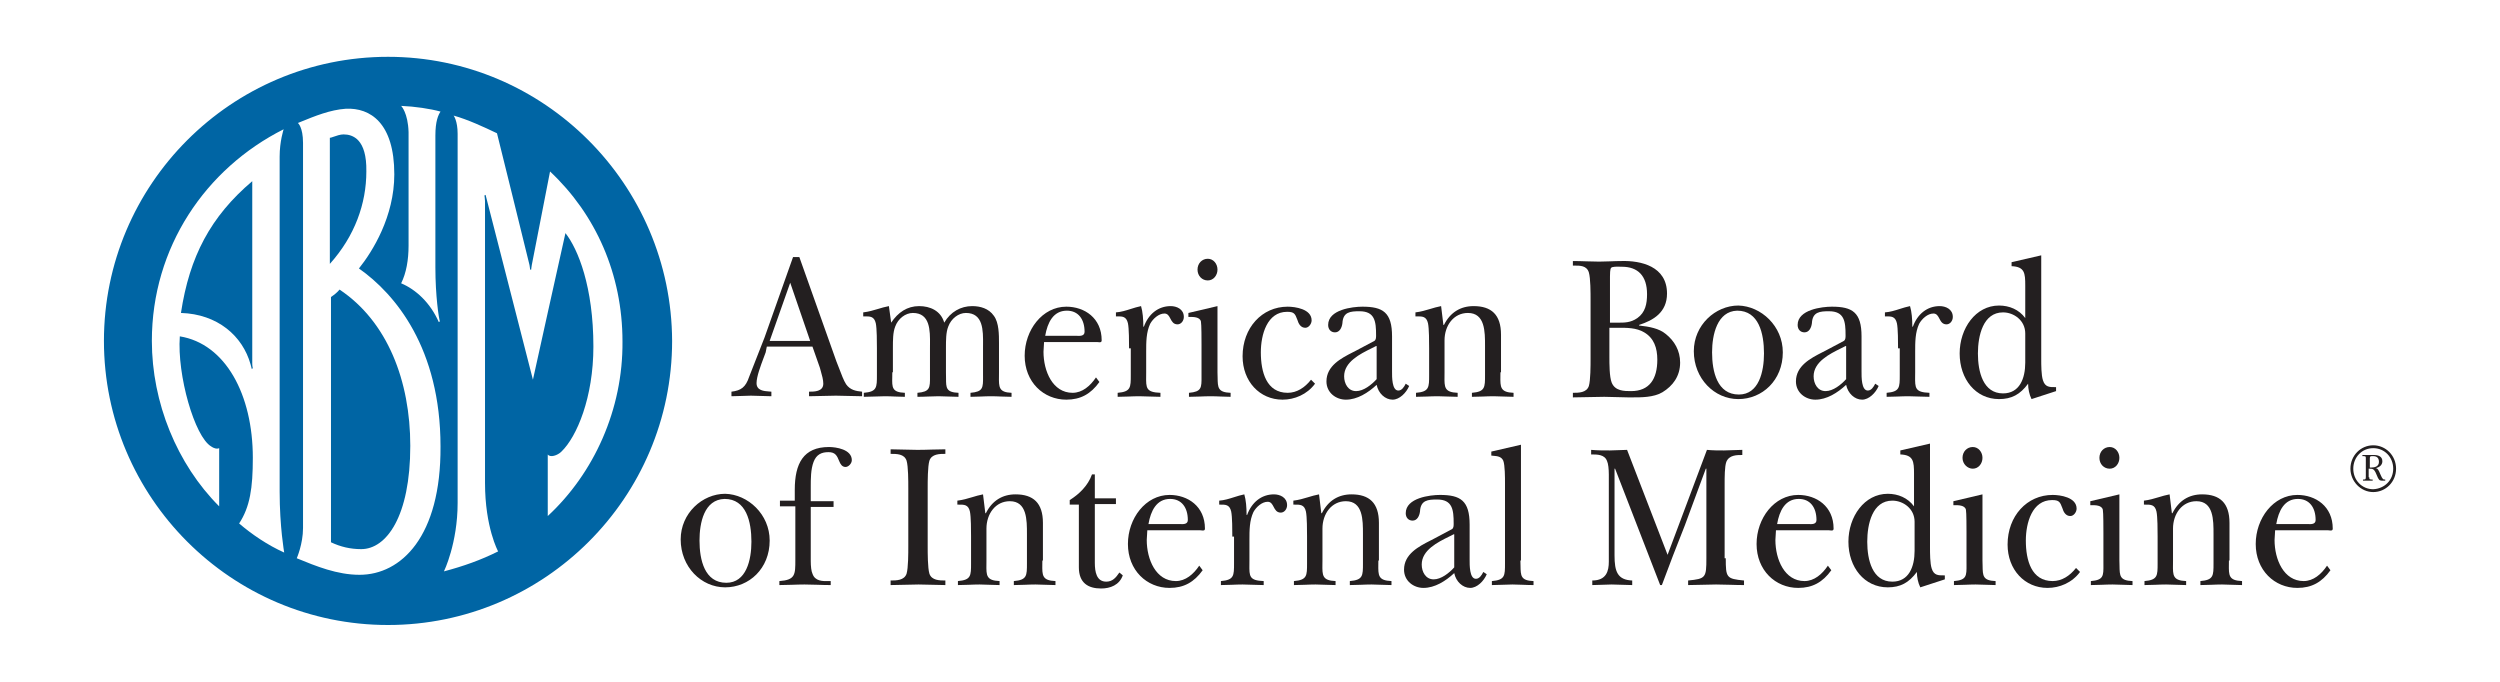 <svg width="176" height="48" viewBox="0 0 176 48" fill="none" xmlns="http://www.w3.org/2000/svg">
<path d="M12.739 22.032C13.341 18.056 14.827 15.245 17.759 12.755V25.606C17.759 25.767 17.799 25.928 17.799 25.928L17.719 25.968C17.719 25.968 17.679 25.767 17.639 25.647C17.076 23.639 15.309 22.112 12.739 22.032Z" fill="#0065A4"/>
<path d="M23.475 9.63C23.678 9.559 23.956 9.462 24.185 9.462C24.827 9.462 25.831 9.783 25.791 12.072C25.791 14.321 24.988 16.61 23.221 18.578V9.703C23.265 9.703 23.358 9.671 23.475 9.63Z" fill="#0065A4"/>
<path d="M23.904 20.386C23.743 20.586 23.542 20.747 23.301 20.908V38.177C23.984 38.498 24.667 38.659 25.43 38.659C27.197 38.659 28.884 36.37 28.884 31.39C28.884 26.811 27.277 22.635 23.904 20.386Z" fill="#0065A4"/>
<path fill-rule="evenodd" clip-rule="evenodd" d="M7.317 24C7.317 12.996 16.273 4 27.317 4C38.321 4 47.277 12.996 47.317 24C47.317 35.044 38.321 44 27.317 44C16.273 44 7.317 35.004 7.317 24ZM31.012 7.855C30.289 7.655 29.205 7.494 28.241 7.454C28.241 7.454 28.723 7.936 28.763 9.301V17.293C28.763 18.297 28.602 19.221 28.241 19.944C29.285 20.386 30.289 21.309 30.892 22.675C30.915 22.652 30.925 22.642 30.936 22.638C30.945 22.634 30.955 22.634 30.972 22.634C30.892 22.434 30.651 20.827 30.651 18.819V9.542C30.651 8.538 30.852 8.096 31.012 7.855ZM17.799 32.233C17.799 34.361 17.599 35.687 16.835 36.851C17.719 37.614 18.843 38.377 20.008 38.9C20.008 38.9 19.687 37.092 19.687 34.602V11.028C19.687 9.944 19.968 9.1 19.968 9.1C14.466 11.871 10.691 17.414 10.691 24C10.691 28.337 12.458 32.675 15.43 35.647V31.55C15.269 31.631 15.028 31.55 14.868 31.43C13.703 30.747 12.458 26.41 12.659 23.679C15.872 24.201 17.799 27.775 17.799 32.233ZM20.892 39.301C22.257 39.864 23.743 40.466 25.309 40.466C28.241 40.466 31.052 37.775 31.012 31.43C31.012 24.522 27.84 20.707 25.269 18.9C26.233 17.695 27.759 15.245 27.759 12.273C27.759 8.659 26.072 7.574 24.346 7.655C23.244 7.731 22.177 8.166 21.147 8.587C21.089 8.611 21.03 8.635 20.972 8.659C20.972 8.659 21.333 8.94 21.333 10.064V37.173C21.333 38.297 20.892 39.301 20.892 39.301ZM38.562 31.992V36.329C41.815 33.317 43.864 28.819 43.823 24.04C43.823 19.301 41.936 15.084 38.723 12.072C38.723 12.072 37.478 18.458 37.438 18.659C37.398 18.859 37.398 18.98 37.398 18.98H37.317C37.317 18.98 37.317 18.859 37.277 18.659C37.237 18.458 34.988 9.382 34.988 9.382C34.064 8.94 32.94 8.418 31.936 8.137C31.936 8.137 32.217 8.498 32.217 9.422V35.406C32.217 38.257 31.253 40.225 31.253 40.225C32.619 39.864 33.864 39.422 35.068 38.819C35.068 38.819 34.145 37.133 34.145 34V14.161C34.145 14.04 34.105 13.759 34.105 13.759L34.185 13.719L37.518 26.731C37.518 26.731 39.647 17.092 39.807 16.41C40.691 17.534 41.775 20.185 41.775 24.402C41.775 27.976 40.611 30.747 39.526 31.791C39.245 32.072 38.723 32.233 38.562 31.992Z" fill="#0065A4"/>
<path fill-rule="evenodd" clip-rule="evenodd" d="M143.02 28.096C142.86 27.775 142.779 27.373 142.779 27.012C142.217 27.775 141.615 28.096 140.731 28.096C139.085 28.096 137.96 26.691 137.96 24.884C137.96 23.116 139.085 21.51 140.731 21.51C141.454 21.51 142.137 21.791 142.578 22.393V20.104C142.578 19.221 142.538 18.779 141.615 18.739V18.458L143.703 17.976V25.285C143.703 25.687 143.703 26.41 143.823 26.771C143.973 27.258 144.298 27.256 144.667 27.253C144.693 27.253 144.72 27.253 144.747 27.253V27.534L143.02 28.096ZM142.578 23.478C142.578 22.554 141.775 21.992 141.012 21.992C139.607 21.992 139.245 23.639 139.245 24.884C139.245 26.169 139.607 27.695 141.012 27.695C142.177 27.695 142.578 26.651 142.578 25.526V23.478Z" fill="#231F20"/>
<path fill-rule="evenodd" clip-rule="evenodd" d="M53.771 25.16C53.821 25.029 53.867 24.908 53.904 24.803L53.984 24.401H57.197L57.719 25.887C57.739 25.968 57.764 26.056 57.791 26.148C57.87 26.425 57.96 26.741 57.96 27.012C57.96 27.574 57.318 27.574 56.956 27.574V27.895C57.277 27.895 57.589 27.886 57.9 27.875C58.211 27.865 58.522 27.855 58.844 27.855C59.145 27.855 59.456 27.865 59.767 27.875C60.078 27.886 60.39 27.895 60.691 27.895V27.574C60.249 27.534 59.848 27.454 59.566 27.052C59.404 26.809 59.224 26.329 59.074 25.931C59.002 25.738 58.936 25.564 58.884 25.446L56.273 18.096H55.831L53.824 23.759L52.739 26.53C52.498 27.253 52.177 27.494 51.494 27.574V27.895C51.74 27.895 51.976 27.885 52.207 27.875H52.207C52.428 27.865 52.644 27.855 52.86 27.855C53.101 27.855 53.342 27.865 53.583 27.875C53.824 27.886 54.065 27.895 54.305 27.895V27.574C54.258 27.569 54.206 27.565 54.15 27.561C53.778 27.534 53.261 27.496 53.261 26.972C53.261 26.514 53.554 25.737 53.771 25.16ZM55.631 19.904L57.036 24H54.185L55.631 19.904Z" fill="#231F20"/>
<path d="M62.815 26.549C62.817 26.443 62.819 26.33 62.819 26.209H62.86V24.482C62.86 23.96 62.86 23.398 63.02 22.996C63.221 22.434 63.743 22.032 64.265 22.032C65.491 22.032 65.48 23.268 65.472 24.248V24.25C65.471 24.329 65.47 24.407 65.47 24.482V26.289C65.47 26.361 65.471 26.43 65.471 26.495C65.476 27.3 65.478 27.58 64.587 27.654V27.936C64.853 27.936 65.109 27.925 65.359 27.915C65.6 27.905 65.836 27.895 66.073 27.895C66.289 27.895 66.514 27.905 66.745 27.915C66.986 27.925 67.232 27.936 67.478 27.936V27.654C66.603 27.621 66.602 27.305 66.601 26.636V26.635C66.601 26.506 66.601 26.364 66.595 26.209V24.482C66.595 23.96 66.595 23.398 66.755 22.996C66.956 22.434 67.478 22.032 68 22.032C69.226 22.032 69.215 23.268 69.206 24.248C69.206 24.328 69.205 24.406 69.205 24.482V26.289C69.205 26.361 69.206 26.43 69.206 26.495C69.211 27.3 69.213 27.58 68.322 27.654V27.936C68.562 27.936 68.803 27.926 69.044 27.916C69.285 27.905 69.526 27.895 69.767 27.895C70.008 27.895 70.249 27.905 70.49 27.916C70.731 27.926 70.972 27.936 71.213 27.936V27.654C70.312 27.619 70.317 27.259 70.327 26.488C70.328 26.401 70.329 26.307 70.329 26.209V24.16C70.329 23.558 70.329 22.715 69.968 22.233C69.607 21.711 69.004 21.55 68.442 21.55C67.639 21.55 66.916 21.952 66.474 22.715C66.233 21.871 65.47 21.55 64.707 21.55C63.864 21.55 63.221 21.992 62.739 22.715L62.578 21.55C62.3 21.602 62.052 21.677 61.805 21.752C61.481 21.849 61.158 21.946 60.771 21.992V22.273C60.801 22.273 60.831 22.273 60.86 22.273C61.256 22.27 61.542 22.268 61.655 22.755C61.735 23.116 61.735 24.12 61.735 24.522V26.289C61.735 26.327 61.735 26.364 61.735 26.4C61.737 27.278 61.737 27.577 60.812 27.654V27.936C61.052 27.936 61.303 27.926 61.554 27.916C61.805 27.905 62.056 27.895 62.297 27.895C62.538 27.895 62.769 27.905 63 27.916C63.231 27.926 63.462 27.936 63.703 27.936V27.654C62.79 27.619 62.798 27.277 62.815 26.549Z" fill="#231F20"/>
<path fill-rule="evenodd" clip-rule="evenodd" d="M77.398 26.892C76.795 27.735 76.073 28.136 75.069 28.136C73.462 28.136 72.137 26.892 72.137 25.044C72.137 23.237 73.382 21.59 75.069 21.59C76.354 21.59 77.558 22.393 77.558 23.96C77.558 24.117 77.435 24.102 77.323 24.088C77.293 24.084 77.263 24.08 77.237 24.08H73.502L73.462 24.763C73.462 26.128 74.105 27.654 75.51 27.654C76.193 27.654 76.755 27.173 77.157 26.57L77.398 26.892ZM75.711 23.639C75.739 23.639 75.772 23.64 75.808 23.642C76.027 23.652 76.354 23.668 76.354 23.357C76.354 22.474 75.912 21.871 75.109 21.871C74.145 21.871 73.743 22.715 73.582 23.639H75.711Z" fill="#231F20"/>
<path d="M79.406 22.755C79.486 23.116 79.486 24.12 79.486 24.522H79.607L79.607 26.4C79.608 27.278 79.609 27.577 78.683 27.654V27.936C78.944 27.936 79.195 27.926 79.446 27.916C79.697 27.905 79.948 27.895 80.209 27.895C80.45 27.895 80.701 27.905 80.952 27.916C81.203 27.926 81.454 27.936 81.695 27.936V27.654C80.676 27.618 80.679 27.318 80.689 26.485V26.483C80.69 26.397 80.691 26.306 80.691 26.209V24.763C80.691 24.08 80.691 23.398 80.972 22.795C81.173 22.434 81.575 22.072 81.976 22.072C82.208 22.072 82.3 22.248 82.396 22.432C82.5 22.63 82.608 22.835 82.9 22.835C83.141 22.835 83.342 22.594 83.342 22.313C83.342 21.751 82.82 21.55 82.418 21.55C81.534 21.55 80.852 22.112 80.53 22.996H80.49C80.49 22.474 80.45 21.952 80.33 21.55C80.085 21.599 79.847 21.674 79.61 21.749C79.264 21.859 78.92 21.968 78.562 21.992V22.273C78.59 22.273 78.616 22.273 78.643 22.273C79.007 22.27 79.293 22.268 79.406 22.755Z" fill="#231F20"/>
<path d="M85.711 21.55V26.209C85.717 26.342 85.718 26.465 85.72 26.578C85.73 27.287 85.734 27.62 86.635 27.654V27.936C86.419 27.936 86.193 27.926 85.962 27.916C85.722 27.906 85.475 27.895 85.229 27.895C84.968 27.895 84.717 27.906 84.466 27.916C84.215 27.926 83.964 27.936 83.703 27.936V27.654C84.595 27.58 84.593 27.3 84.587 26.495C84.587 26.43 84.587 26.361 84.587 26.289V24.241C84.587 23.96 84.587 22.835 84.546 22.634C84.473 22.303 83.995 22.309 83.73 22.313C83.705 22.313 83.683 22.313 83.663 22.313V22.032L85.711 21.55Z" fill="#231F20"/>
<path d="M84.305 18.98C84.305 18.538 84.627 18.217 85.028 18.217C85.43 18.217 85.711 18.578 85.711 18.98C85.711 19.381 85.43 19.743 85.028 19.743C84.627 19.743 84.305 19.422 84.305 18.98Z" fill="#231F20"/>
<path d="M90.289 28.136C91.133 28.136 92.016 27.775 92.579 27.012L92.297 26.731C91.856 27.293 91.293 27.654 90.651 27.654C89.165 27.654 88.763 26.209 88.763 24.803C88.763 23.558 89.205 21.952 90.611 21.952C91.093 21.952 91.173 22.072 91.334 22.514C91.414 22.795 91.575 23.076 91.896 23.076C92.137 23.076 92.338 22.795 92.338 22.554C92.338 21.751 91.173 21.59 90.651 21.59C88.844 21.59 87.478 23.076 87.478 25.084C87.478 26.851 88.683 28.136 90.289 28.136Z" fill="#231F20"/>
<path fill-rule="evenodd" clip-rule="evenodd" d="M96.755 24C96.876 23.92 96.876 23.759 96.876 23.598C96.876 22.634 96.795 21.912 95.711 21.912C95.068 21.912 94.546 21.952 94.506 22.755C94.466 23.076 94.305 23.398 93.984 23.398C93.703 23.398 93.502 23.197 93.502 22.875C93.502 21.791 95.229 21.59 95.912 21.59C97.358 21.59 98 21.992 98 23.679V26.048C98 26.06 98 26.073 98 26.086L98 26.127C97.997 26.545 97.991 27.494 98.442 27.494C98.683 27.494 98.844 27.253 98.964 27.012L99.205 27.173C99.004 27.654 98.522 28.136 98.04 28.136C97.518 28.136 97.036 27.695 96.916 27.092C96.313 27.654 95.55 28.136 94.747 28.136C94.064 28.136 93.382 27.654 93.382 26.851C93.382 25.751 94.421 25.22 95.243 24.799C95.321 24.76 95.397 24.721 95.47 24.683L96.755 24ZM96.876 24.361C96.778 24.413 96.668 24.467 96.552 24.524C95.757 24.917 94.627 25.474 94.627 26.49C94.627 27.012 94.908 27.534 95.47 27.534C95.992 27.534 96.554 27.092 96.916 26.691V24.361H96.876Z" fill="#231F20"/>
<path d="M105.628 26.48C105.63 26.394 105.631 26.304 105.631 26.209H105.671V23.558C105.671 22.152 104.988 21.55 103.743 21.55C102.819 21.55 102.097 21.992 101.655 22.875H101.615L101.454 21.55C101.176 21.602 100.928 21.677 100.68 21.752C100.356 21.849 100.034 21.946 99.647 21.992V22.273C99.677 22.273 99.706 22.273 99.735 22.273C100.131 22.27 100.418 22.268 100.53 22.755C100.611 23.116 100.611 24.12 100.611 24.522L100.611 26.329L100.611 26.4C100.612 27.278 100.613 27.577 99.687 27.654V27.936C99.948 27.936 100.199 27.926 100.45 27.916C100.701 27.905 100.952 27.895 101.213 27.895C101.429 27.895 101.655 27.905 101.885 27.915C102.126 27.925 102.372 27.936 102.619 27.936V27.654C101.678 27.618 101.683 27.256 101.693 26.48C101.694 26.394 101.695 26.304 101.695 26.209V23.96C101.695 22.916 102.338 22.032 103.342 22.032C104.549 22.032 104.548 23.355 104.546 24.35C104.546 24.381 104.546 24.412 104.546 24.442V26.289C104.546 26.325 104.546 26.36 104.546 26.394L104.546 26.4C104.548 27.278 104.548 27.577 103.623 27.654V27.936C103.884 27.936 104.135 27.926 104.386 27.916C104.637 27.905 104.888 27.895 105.149 27.895C105.365 27.895 105.591 27.905 105.821 27.915C106.062 27.925 106.308 27.936 106.554 27.936V27.654C105.614 27.618 105.618 27.256 105.628 26.48Z" fill="#231F20"/>
<path fill-rule="evenodd" clip-rule="evenodd" d="M111.976 21.108C111.976 20.626 111.976 19.582 111.856 19.181C111.706 18.693 111.24 18.696 110.82 18.698C110.79 18.698 110.76 18.699 110.731 18.699V18.377C111.058 18.377 111.374 18.388 111.685 18.398C111.986 18.408 112.282 18.418 112.579 18.418C112.84 18.418 113.101 18.408 113.362 18.398C113.623 18.387 113.884 18.377 114.145 18.377C115.51 18.337 117.358 18.739 117.358 20.667C117.358 21.992 116.394 22.554 115.39 22.875V22.916C116.113 22.996 116.795 23.116 117.277 23.518C117.88 24 118.281 24.683 118.281 25.526C118.281 26.49 117.759 27.173 117.036 27.614C116.41 27.983 115.546 27.979 114.818 27.976C114.753 27.976 114.689 27.976 114.627 27.976C114.346 27.976 114.064 27.966 113.783 27.956C113.502 27.946 113.221 27.936 112.94 27.936C112.579 27.936 112.207 27.946 111.836 27.956C111.464 27.966 111.093 27.976 110.731 27.976V27.654C111.133 27.654 111.695 27.654 111.856 27.173C111.976 26.771 111.976 25.727 111.976 25.245V21.108ZM113.342 22.715H113.703C113.755 22.715 113.806 22.715 113.856 22.715C114.354 22.719 114.795 22.722 115.269 22.393C115.832 21.992 115.952 21.39 115.952 20.707C115.952 19.422 115.309 18.779 114.185 18.779C114.158 18.779 114.122 18.778 114.079 18.777C113.863 18.77 113.489 18.759 113.422 18.859C113.342 18.94 113.342 19.341 113.342 19.462V22.715ZM113.301 25.125C113.301 25.606 113.301 26.53 113.462 26.932C113.703 27.534 114.346 27.534 114.828 27.534C116.113 27.534 116.675 26.691 116.675 25.325C116.675 24.482 116.434 23.799 115.751 23.398C115.203 23.069 114.522 23.072 113.89 23.076C113.827 23.076 113.765 23.076 113.703 23.076H113.301V25.125Z" fill="#231F20"/>
<path fill-rule="evenodd" clip-rule="evenodd" d="M122.378 28.096C124.064 28.096 125.51 26.771 125.51 24.803C125.51 22.956 123.984 21.55 122.378 21.51C120.771 21.51 119.245 22.875 119.245 24.723C119.245 26.651 120.691 28.096 122.378 28.096ZM122.418 27.775C120.892 27.775 120.53 26.169 120.53 24.803C120.53 23.558 120.892 21.912 122.297 21.871C123.823 21.871 124.185 23.478 124.185 24.883C124.185 26.169 123.823 27.775 122.418 27.775Z" fill="#231F20"/>
<path fill-rule="evenodd" clip-rule="evenodd" d="M129.807 24C129.928 23.92 129.928 23.759 129.928 23.598C129.928 22.634 129.848 21.912 128.763 21.912C128.121 21.912 127.599 21.952 127.558 22.755C127.518 23.076 127.358 23.398 127.036 23.398C126.755 23.398 126.554 23.197 126.554 22.875C126.554 21.791 128.281 21.59 128.964 21.59C130.41 21.59 131.052 21.992 131.052 23.679V26.048C131.052 26.064 131.052 26.08 131.052 26.098L131.052 26.127C131.049 26.545 131.043 27.494 131.494 27.494C131.735 27.494 131.896 27.253 132.016 27.012L132.257 27.173C132.056 27.654 131.574 28.136 131.093 28.136C130.57 28.136 130.089 27.695 129.968 27.092C129.366 27.654 128.603 28.136 127.799 28.136C127.117 28.136 126.434 27.654 126.434 26.851C126.434 25.751 127.473 25.22 128.295 24.799C128.373 24.76 128.449 24.721 128.522 24.683L129.807 24ZM129.928 24.361C129.83 24.413 129.721 24.467 129.604 24.524C128.809 24.917 127.679 25.474 127.679 26.49C127.679 27.012 127.96 27.534 128.522 27.534C129.044 27.534 129.607 27.092 129.968 26.691V24.361H129.928Z" fill="#231F20"/>
<path d="M133.542 22.755C133.623 23.116 133.623 24.12 133.623 24.522H133.743L133.743 26.329L133.743 26.4C133.745 27.278 133.745 27.577 132.819 27.654V27.936C133.081 27.936 133.331 27.926 133.582 27.916C133.833 27.905 134.085 27.895 134.346 27.895C134.587 27.895 134.838 27.905 135.089 27.916C135.34 27.926 135.591 27.936 135.832 27.936V27.654C134.812 27.618 134.816 27.318 134.825 26.485C134.826 26.398 134.828 26.307 134.828 26.209V24.763C134.828 24.08 134.828 23.398 135.109 22.795C135.309 22.434 135.711 22.072 136.113 22.072C136.344 22.072 136.437 22.248 136.533 22.432C136.637 22.63 136.744 22.835 137.036 22.835C137.277 22.835 137.478 22.594 137.478 22.313C137.478 21.751 136.956 21.55 136.554 21.55C135.671 21.55 134.988 22.112 134.667 22.996H134.627C134.627 22.474 134.587 21.952 134.466 21.55C134.222 21.599 133.984 21.674 133.747 21.749C133.401 21.859 133.057 21.968 132.699 21.992V22.273C132.726 22.273 132.753 22.273 132.779 22.273C133.143 22.27 133.43 22.268 133.542 22.755Z" fill="#231F20"/>
<path fill-rule="evenodd" clip-rule="evenodd" d="M51.052 41.349C52.739 41.349 54.185 40.024 54.185 38.056C54.185 36.209 52.659 34.803 51.052 34.763C49.446 34.763 47.92 36.128 47.92 37.976C47.92 39.904 49.366 41.349 51.052 41.349ZM51.133 41.028C49.607 41.028 49.245 39.422 49.245 38.056C49.245 36.811 49.566 35.165 51.012 35.124C52.538 35.124 52.9 36.731 52.9 38.136C52.9 39.422 52.538 41.028 51.133 41.028Z" fill="#231F20"/>
<path d="M54.908 35.647V35.245H55.952V34.482C55.952 32.635 56.554 31.47 58.362 31.47C58.844 31.47 59.968 31.631 59.968 32.394C59.968 32.635 59.727 32.875 59.526 32.875C59.285 32.875 59.165 32.675 59.085 32.474C58.924 32.072 58.803 31.831 58.322 31.831C57.84 31.831 57.478 31.992 57.277 32.514C57.077 33.036 57.077 33.719 57.077 34.281V35.285H58.683V35.687H57.077V39.502C57.077 39.863 57.117 40.225 57.197 40.386C57.377 40.926 57.914 40.917 58.341 40.909C58.39 40.908 58.437 40.908 58.482 40.908V41.189C58.156 41.189 57.84 41.178 57.529 41.168L57.528 41.168C57.227 41.158 56.931 41.148 56.635 41.148C56.334 41.148 56.042 41.159 55.751 41.169C55.46 41.179 55.169 41.189 54.868 41.189V40.908C55.994 40.83 55.993 40.452 55.992 39.41C55.992 39.374 55.992 39.338 55.992 39.301V35.647H54.908Z" fill="#231F20"/>
<path d="M63.824 32.434C63.944 32.835 63.944 33.88 63.944 34.361V38.458C63.944 38.94 63.944 39.984 63.824 40.386C63.663 40.867 63.101 40.867 62.699 40.867V41.189C63.02 41.189 63.352 41.179 63.683 41.169C64.014 41.159 64.346 41.148 64.667 41.148C64.993 41.148 65.32 41.159 65.641 41.169L65.641 41.169C65.952 41.179 66.258 41.189 66.554 41.189V40.867C66.153 40.867 65.591 40.867 65.43 40.386C65.309 39.984 65.309 38.94 65.309 38.458V34.361C65.309 33.879 65.309 32.835 65.43 32.434C65.591 31.952 66.153 31.952 66.554 31.952V31.631C66.238 31.631 65.922 31.64 65.6 31.65C65.269 31.66 64.933 31.671 64.587 31.671C64.265 31.671 63.954 31.661 63.643 31.651C63.331 31.64 63.02 31.631 62.699 31.631V31.952C63.141 31.952 63.663 31.952 63.824 32.434Z" fill="#231F20"/>
<path d="M73.382 39.462C73.382 39.557 73.38 39.647 73.379 39.733C73.369 40.509 73.365 40.871 74.305 40.907V41.189C74.059 41.189 73.813 41.178 73.572 41.168L73.572 41.168H73.572C73.341 41.158 73.116 41.148 72.9 41.148C72.639 41.148 72.388 41.158 72.137 41.169C71.886 41.179 71.635 41.189 71.374 41.189V40.907C72.299 40.83 72.299 40.531 72.297 39.653C72.297 39.617 72.297 39.58 72.297 39.542V37.695C72.297 37.665 72.297 37.634 72.297 37.603C72.299 36.608 72.3 35.285 71.093 35.285C70.088 35.285 69.446 36.169 69.446 37.213V39.462C69.446 39.557 69.445 39.647 69.444 39.732V39.733C69.433 40.509 69.429 40.871 70.37 40.907V41.189C70.124 41.189 69.877 41.178 69.636 41.168L69.636 41.168H69.635C69.405 41.158 69.18 41.148 68.964 41.148C68.703 41.148 68.452 41.158 68.201 41.169C67.95 41.179 67.699 41.189 67.438 41.189V40.907C68.364 40.83 68.363 40.531 68.362 39.653C68.362 39.617 68.362 39.58 68.362 39.542V37.775C68.362 37.373 68.362 36.369 68.281 36.008C68.169 35.521 67.882 35.523 67.486 35.526C67.457 35.526 67.428 35.526 67.398 35.526V35.245C67.785 35.199 68.107 35.102 68.431 35.005C68.679 34.93 68.927 34.855 69.205 34.803L69.366 36.128H69.406C69.848 35.245 70.57 34.803 71.494 34.803C72.739 34.803 73.422 35.406 73.422 36.811V39.462H73.382Z" fill="#231F20"/>
<path d="M75.309 35.205V35.526H75.952V39.944C75.952 41.028 76.595 41.43 77.518 41.43C78.161 41.43 78.803 41.189 79.044 40.506L78.803 40.305C78.562 40.667 78.322 40.948 77.88 40.948C77.197 40.948 77.076 40.265 77.076 39.622V35.486H78.562V35.084H77.076V33.398H76.876C76.595 34.201 75.952 34.803 75.309 35.205Z" fill="#231F20"/>
<path fill-rule="evenodd" clip-rule="evenodd" d="M84.667 40.145C84.064 40.988 83.342 41.389 82.338 41.389C80.731 41.389 79.406 40.145 79.406 38.297C79.406 36.49 80.651 34.843 82.338 34.843C83.623 34.843 84.828 35.647 84.828 37.213C84.828 37.37 84.704 37.355 84.592 37.341C84.562 37.337 84.532 37.333 84.506 37.333H80.771L80.731 38.016C80.731 39.381 81.374 40.907 82.779 40.907C83.462 40.907 84.024 40.426 84.426 39.823L84.667 40.145ZM83.077 36.895C83.296 36.905 83.623 36.921 83.623 36.61C83.623 35.727 83.181 35.124 82.378 35.124C81.414 35.124 81.012 35.968 80.852 36.892H82.98C83.008 36.892 83.041 36.893 83.077 36.895Z" fill="#231F20"/>
<path d="M86.675 36.008C86.755 36.369 86.755 37.373 86.755 37.775L86.876 37.775L86.876 39.653C86.877 40.531 86.878 40.83 85.952 40.907V41.189C86.213 41.189 86.464 41.179 86.715 41.169C86.966 41.158 87.217 41.148 87.478 41.148C87.719 41.148 87.97 41.158 88.221 41.169C88.472 41.179 88.723 41.189 88.964 41.189V40.907C87.945 40.871 87.948 40.571 87.958 39.738V39.736C87.959 39.65 87.96 39.559 87.96 39.462V38.016C87.96 37.333 87.96 36.651 88.241 36.048C88.442 35.687 88.844 35.325 89.245 35.325C89.477 35.325 89.569 35.502 89.665 35.685C89.769 35.883 89.877 36.088 90.169 36.088C90.41 36.088 90.611 35.847 90.611 35.566C90.611 35.004 90.089 34.803 89.687 34.803C88.803 34.803 88.121 35.365 87.799 36.249H87.759C87.759 35.727 87.719 35.205 87.599 34.803C87.354 34.852 87.116 34.927 86.879 35.002C86.533 35.112 86.189 35.221 85.832 35.245V35.526C85.859 35.526 85.885 35.526 85.912 35.526C86.276 35.523 86.563 35.521 86.675 36.008Z" fill="#231F20"/>
<path d="M97.036 39.462C97.036 39.557 97.035 39.647 97.034 39.733C97.024 40.509 97.019 40.871 97.96 40.907V41.189C97.714 41.189 97.468 41.178 97.227 41.168L97.227 41.168H97.227C96.996 41.158 96.77 41.148 96.555 41.148C96.293 41.148 96.042 41.158 95.791 41.169C95.54 41.179 95.289 41.189 95.028 41.189V40.907C95.954 40.83 95.954 40.531 95.952 39.653C95.952 39.617 95.952 39.58 95.952 39.542V37.695C95.952 37.665 95.952 37.634 95.952 37.603C95.953 36.608 95.955 35.285 94.747 35.285C93.743 35.285 93.101 36.169 93.101 37.213V39.462C93.101 39.557 93.1 39.647 93.098 39.733C93.088 40.509 93.084 40.871 94.024 40.907V41.189C93.778 41.189 93.532 41.178 93.291 41.168L93.291 41.168H93.291C93.06 41.158 92.835 41.148 92.619 41.148C92.358 41.148 92.107 41.158 91.856 41.169C91.605 41.179 91.354 41.189 91.093 41.189V40.907C92.018 40.83 92.018 40.531 92.016 39.653C92.016 39.617 92.016 39.58 92.016 39.542V37.775C92.016 37.373 92.016 36.369 91.936 36.008C91.824 35.521 91.537 35.523 91.141 35.526C91.112 35.526 91.082 35.526 91.052 35.526V35.245C91.44 35.199 91.762 35.102 92.086 35.005C92.333 34.93 92.582 34.855 92.86 34.803L93.02 36.128H93.061C93.502 35.245 94.225 34.803 95.149 34.803C96.394 34.803 97.076 35.406 97.076 36.811V39.462H97.036Z" fill="#231F20"/>
<path fill-rule="evenodd" clip-rule="evenodd" d="M102.338 36.851C102.338 37.012 102.338 37.173 102.217 37.253L100.932 37.936C100.859 37.974 100.783 38.013 100.705 38.053C99.882 38.473 98.844 39.004 98.844 40.104C98.844 40.907 99.526 41.389 100.209 41.389C101.012 41.389 101.775 40.907 102.378 40.345C102.498 40.948 102.98 41.389 103.502 41.389C103.984 41.389 104.466 40.907 104.667 40.426L104.426 40.265C104.305 40.506 104.145 40.747 103.904 40.747C103.453 40.747 103.459 39.798 103.462 39.38L103.462 39.352L103.462 39.329C103.462 39.319 103.462 39.31 103.462 39.301V36.932C103.462 35.245 102.819 34.843 101.374 34.843C100.691 34.843 98.964 35.044 98.964 36.128C98.964 36.45 99.165 36.651 99.446 36.651C99.767 36.651 99.928 36.329 99.968 36.008C100.008 35.205 100.53 35.165 101.173 35.165C102.257 35.165 102.338 35.888 102.338 36.851ZM102.014 37.777L102.014 37.777C102.131 37.72 102.24 37.666 102.338 37.614H102.378V39.944C102.016 40.345 101.454 40.787 100.932 40.787C100.37 40.787 100.089 40.265 100.089 39.743C100.089 38.727 101.218 38.17 102.014 37.777Z" fill="#231F20"/>
<path d="M107.036 39.462C107.042 39.595 107.044 39.718 107.045 39.831C107.055 40.54 107.06 40.873 107.96 40.908V41.189C107.694 41.189 107.438 41.178 107.187 41.168C106.946 41.158 106.71 41.148 106.474 41.148C106.233 41.148 105.992 41.159 105.751 41.169C105.51 41.179 105.269 41.189 105.028 41.189V40.908C105.954 40.83 105.954 40.531 105.952 39.653L105.952 39.647C105.952 39.613 105.952 39.578 105.952 39.542V34C105.952 33.639 105.952 32.755 105.831 32.434C105.699 32.136 105.404 32.111 105.146 32.089C105.091 32.084 105.038 32.079 104.988 32.072V31.791L107.076 31.309V39.462H107.036Z" fill="#231F20"/>
<path d="M122.779 40.867C121.534 40.747 121.494 40.667 121.494 39.301H121.414V34.12C121.414 33.598 121.414 32.835 121.534 32.514C121.735 32.032 122.257 32.032 122.659 32.032V31.671C122.433 31.671 122.207 31.681 121.986 31.691C121.775 31.701 121.57 31.711 121.374 31.711C120.972 31.711 120.571 31.711 120.169 31.671L117.398 39.06L114.546 31.671C114.346 31.671 114.145 31.681 113.944 31.691C113.743 31.701 113.542 31.711 113.342 31.711C112.9 31.711 112.458 31.711 112.016 31.671V31.992C112.458 31.992 112.98 31.992 113.141 32.474C113.221 32.634 113.261 33.036 113.261 33.398V39.542C113.261 40.185 113.101 40.867 112.097 40.867V41.189C112.318 41.189 112.548 41.179 112.779 41.169C113.01 41.158 113.241 41.148 113.462 41.148C113.703 41.148 113.944 41.158 114.185 41.169C114.426 41.179 114.667 41.189 114.908 41.189V40.867C113.864 40.827 113.663 40.225 113.663 39.1V32.996H113.703L116.876 41.189H116.996C117.518 39.783 118.04 38.418 118.603 37.012L120.089 32.996H120.129V39.301C120.129 40.667 120.089 40.747 118.844 40.867V41.189C119.165 41.189 119.496 41.179 119.828 41.169C120.159 41.158 120.49 41.148 120.811 41.148C121.128 41.148 121.444 41.158 121.766 41.168C122.097 41.178 122.433 41.189 122.779 41.189V40.867Z" fill="#231F20"/>
<path fill-rule="evenodd" clip-rule="evenodd" d="M128.924 40.145C128.321 40.988 127.599 41.389 126.595 41.389C124.988 41.389 123.663 40.145 123.663 38.297C123.663 36.49 124.908 34.843 126.595 34.843C127.88 34.843 129.085 35.647 129.085 37.213C129.085 37.37 128.961 37.355 128.849 37.341C128.819 37.337 128.789 37.333 128.763 37.333H125.028L124.988 38.016C124.988 39.381 125.631 40.907 127.036 40.907C127.719 40.907 128.281 40.426 128.683 39.823L128.924 40.145ZM127.237 36.892C127.265 36.892 127.298 36.893 127.334 36.895C127.553 36.905 127.88 36.921 127.88 36.61C127.88 35.727 127.438 35.124 126.635 35.124C125.671 35.124 125.269 35.968 125.109 36.892H127.237Z" fill="#231F20"/>
<path fill-rule="evenodd" clip-rule="evenodd" d="M134.948 40.265C134.948 40.626 135.028 41.028 135.189 41.349L136.916 40.787V40.506C136.889 40.506 136.862 40.506 136.835 40.506C136.467 40.509 136.142 40.511 135.992 40.024C135.872 39.663 135.872 38.94 135.872 38.538V31.229L133.783 31.711V31.992C134.707 32.032 134.747 32.474 134.747 33.357V35.647C134.305 35.044 133.623 34.763 132.9 34.763C131.253 34.763 130.129 36.369 130.129 38.136C130.129 39.944 131.253 41.349 132.9 41.349C133.783 41.349 134.386 41.028 134.948 40.265ZM133.221 35.245C133.984 35.245 134.787 35.807 134.787 36.731V38.779C134.787 39.904 134.386 40.948 133.221 40.948C131.815 40.948 131.454 39.422 131.454 38.136C131.454 36.892 131.815 35.245 133.221 35.245Z" fill="#231F20"/>
<path d="M139.566 34.803V39.462C139.572 39.594 139.574 39.717 139.575 39.83V39.831C139.585 40.54 139.59 40.873 140.49 40.908V41.189C140.274 41.189 140.048 41.179 139.818 41.169C139.577 41.159 139.331 41.148 139.085 41.148C138.824 41.148 138.572 41.159 138.322 41.169C138.07 41.179 137.819 41.189 137.558 41.189V40.908C138.45 40.833 138.448 40.553 138.443 39.748C138.442 39.683 138.442 39.614 138.442 39.542V37.494C138.442 37.213 138.442 36.088 138.402 35.888C138.328 35.556 137.85 35.562 137.585 35.566C137.561 35.566 137.538 35.566 137.518 35.566V35.285L139.566 34.803Z" fill="#231F20"/>
<path d="M138.161 32.233C138.161 31.791 138.482 31.47 138.884 31.47C139.285 31.47 139.566 31.831 139.566 32.233C139.566 32.635 139.285 32.996 138.884 32.996C138.522 32.996 138.161 32.675 138.161 32.233Z" fill="#231F20"/>
<path d="M144.145 41.389C144.988 41.389 145.872 41.028 146.434 40.265L146.153 39.984C145.711 40.546 145.149 40.907 144.506 40.907C143.02 40.907 142.619 39.462 142.619 38.056C142.619 36.811 143.06 35.205 144.466 35.205C144.948 35.205 145.028 35.325 145.189 35.767C145.269 36.048 145.43 36.329 145.751 36.329C145.992 36.329 146.193 36.048 146.193 35.807C146.193 35.004 145.028 34.843 144.506 34.843C142.699 34.843 141.334 36.329 141.334 38.337C141.334 40.104 142.538 41.389 144.145 41.389Z" fill="#231F20"/>
<path d="M149.205 34.803V39.462C149.211 39.594 149.212 39.717 149.214 39.83V39.831C149.224 40.54 149.228 40.873 150.129 40.908V41.189C149.913 41.189 149.687 41.179 149.456 41.169C149.215 41.159 148.969 41.148 148.723 41.148C148.462 41.148 148.211 41.159 147.96 41.169C147.709 41.179 147.458 41.189 147.197 41.189V40.908C148.089 40.833 148.087 40.553 148.081 39.748C148.081 39.683 148.08 39.614 148.08 39.542V37.494C148.08 37.213 148.08 36.088 148.04 35.888C147.967 35.556 147.488 35.562 147.224 35.566C147.199 35.566 147.177 35.566 147.157 35.566V35.285L149.205 34.803Z" fill="#231F20"/>
<path d="M147.799 32.233C147.799 31.791 148.121 31.47 148.522 31.47C148.924 31.47 149.205 31.831 149.205 32.233C149.205 32.635 148.924 32.996 148.522 32.996C148.121 32.996 147.799 32.675 147.799 32.233Z" fill="#231F20"/>
<path d="M156.914 39.733L156.914 39.731C156.915 39.646 156.916 39.556 156.916 39.462H156.956V36.811C156.956 35.406 156.273 34.803 155.028 34.803C154.105 34.803 153.382 35.245 152.94 36.128H152.9L152.739 34.803C152.461 34.855 152.213 34.93 151.965 35.005C151.642 35.102 151.319 35.199 150.932 35.245V35.526C150.962 35.526 150.991 35.526 151.02 35.526C151.416 35.523 151.703 35.521 151.815 36.008C151.896 36.369 151.896 37.373 151.896 37.775L151.896 39.596L151.896 39.653C151.897 40.531 151.898 40.83 150.972 40.907V41.189C151.233 41.189 151.484 41.179 151.735 41.169C151.986 41.158 152.237 41.148 152.498 41.148C152.714 41.148 152.94 41.158 153.171 41.168C153.411 41.178 153.658 41.189 153.904 41.189V40.907C152.963 40.871 152.968 40.509 152.978 39.733L152.978 39.731C152.979 39.646 152.98 39.556 152.98 39.462V37.213C152.98 36.169 153.623 35.285 154.627 35.285C155.834 35.285 155.833 36.608 155.832 37.603L155.832 39.542C155.832 39.565 155.832 39.587 155.832 39.609L155.832 39.653C155.833 40.531 155.834 40.83 154.908 40.907V41.189C155.169 41.189 155.42 41.179 155.671 41.169C155.922 41.158 156.173 41.148 156.434 41.148C156.65 41.148 156.876 41.158 157.106 41.168C157.347 41.178 157.593 41.189 157.84 41.189V40.907C156.899 40.871 156.903 40.509 156.914 39.733Z" fill="#231F20"/>
<path fill-rule="evenodd" clip-rule="evenodd" d="M164.064 40.145C163.462 40.988 162.739 41.389 161.735 41.389C160.129 41.389 158.803 40.145 158.803 38.297C158.803 36.49 160.048 34.843 161.735 34.843C163.02 34.843 164.225 35.647 164.225 37.213C164.225 37.37 164.101 37.355 163.99 37.341C163.959 37.337 163.93 37.333 163.904 37.333H160.169L160.129 38.016C160.129 39.381 160.771 40.907 162.177 40.907C162.86 40.907 163.422 40.426 163.824 39.823L164.064 40.145ZM162.425 36.893C162.441 36.893 162.457 36.894 162.475 36.895C162.694 36.905 163.02 36.921 163.02 36.61C163.02 35.727 162.579 35.124 161.775 35.124C160.811 35.124 160.41 35.968 160.249 36.892H162.378C162.392 36.892 162.408 36.892 162.425 36.893Z" fill="#231F20"/>
<path fill-rule="evenodd" clip-rule="evenodd" d="M167.036 33.759C166.836 33.759 166.795 33.759 166.795 33.598H166.755V32.996H166.836C166.916 32.996 167.036 32.996 167.117 33.076C167.197 33.157 167.277 33.317 167.318 33.438C167.358 33.558 167.438 33.719 167.518 33.799C167.599 33.839 167.639 33.839 167.719 33.839H167.92V33.759C167.84 33.759 167.799 33.759 167.759 33.719C167.698 33.657 167.66 33.573 167.628 33.5C167.618 33.478 167.608 33.457 167.599 33.438C167.582 33.404 167.565 33.364 167.547 33.321C167.48 33.157 167.396 32.956 167.237 32.956C167.478 32.916 167.719 32.755 167.719 32.474C167.719 32.112 167.398 32.032 167.117 32.032H166.313V32.112C166.514 32.112 166.554 32.112 166.554 32.233V33.598C166.554 33.759 166.514 33.759 166.354 33.759V33.839H167.036V33.759ZM167.478 32.514C167.478 32.835 167.197 32.916 166.916 32.916H166.836V32.313C166.836 32.193 166.836 32.112 166.956 32.112H167.077C167.318 32.112 167.478 32.233 167.478 32.514Z" fill="#231F20"/>
<path fill-rule="evenodd" clip-rule="evenodd" d="M167.077 31.349C166.193 31.349 165.47 32.072 165.47 32.996C165.47 33.879 166.193 34.642 167.077 34.642C167.96 34.642 168.683 33.92 168.683 32.996C168.683 32.072 167.96 31.349 167.077 31.349ZM167.077 31.55C167.88 31.55 168.482 32.193 168.482 32.996C168.482 33.799 167.88 34.401 167.077 34.442C166.273 34.442 165.671 33.799 165.671 32.996C165.671 32.193 166.273 31.55 167.077 31.55Z" fill="#231F20"/>
</svg>
